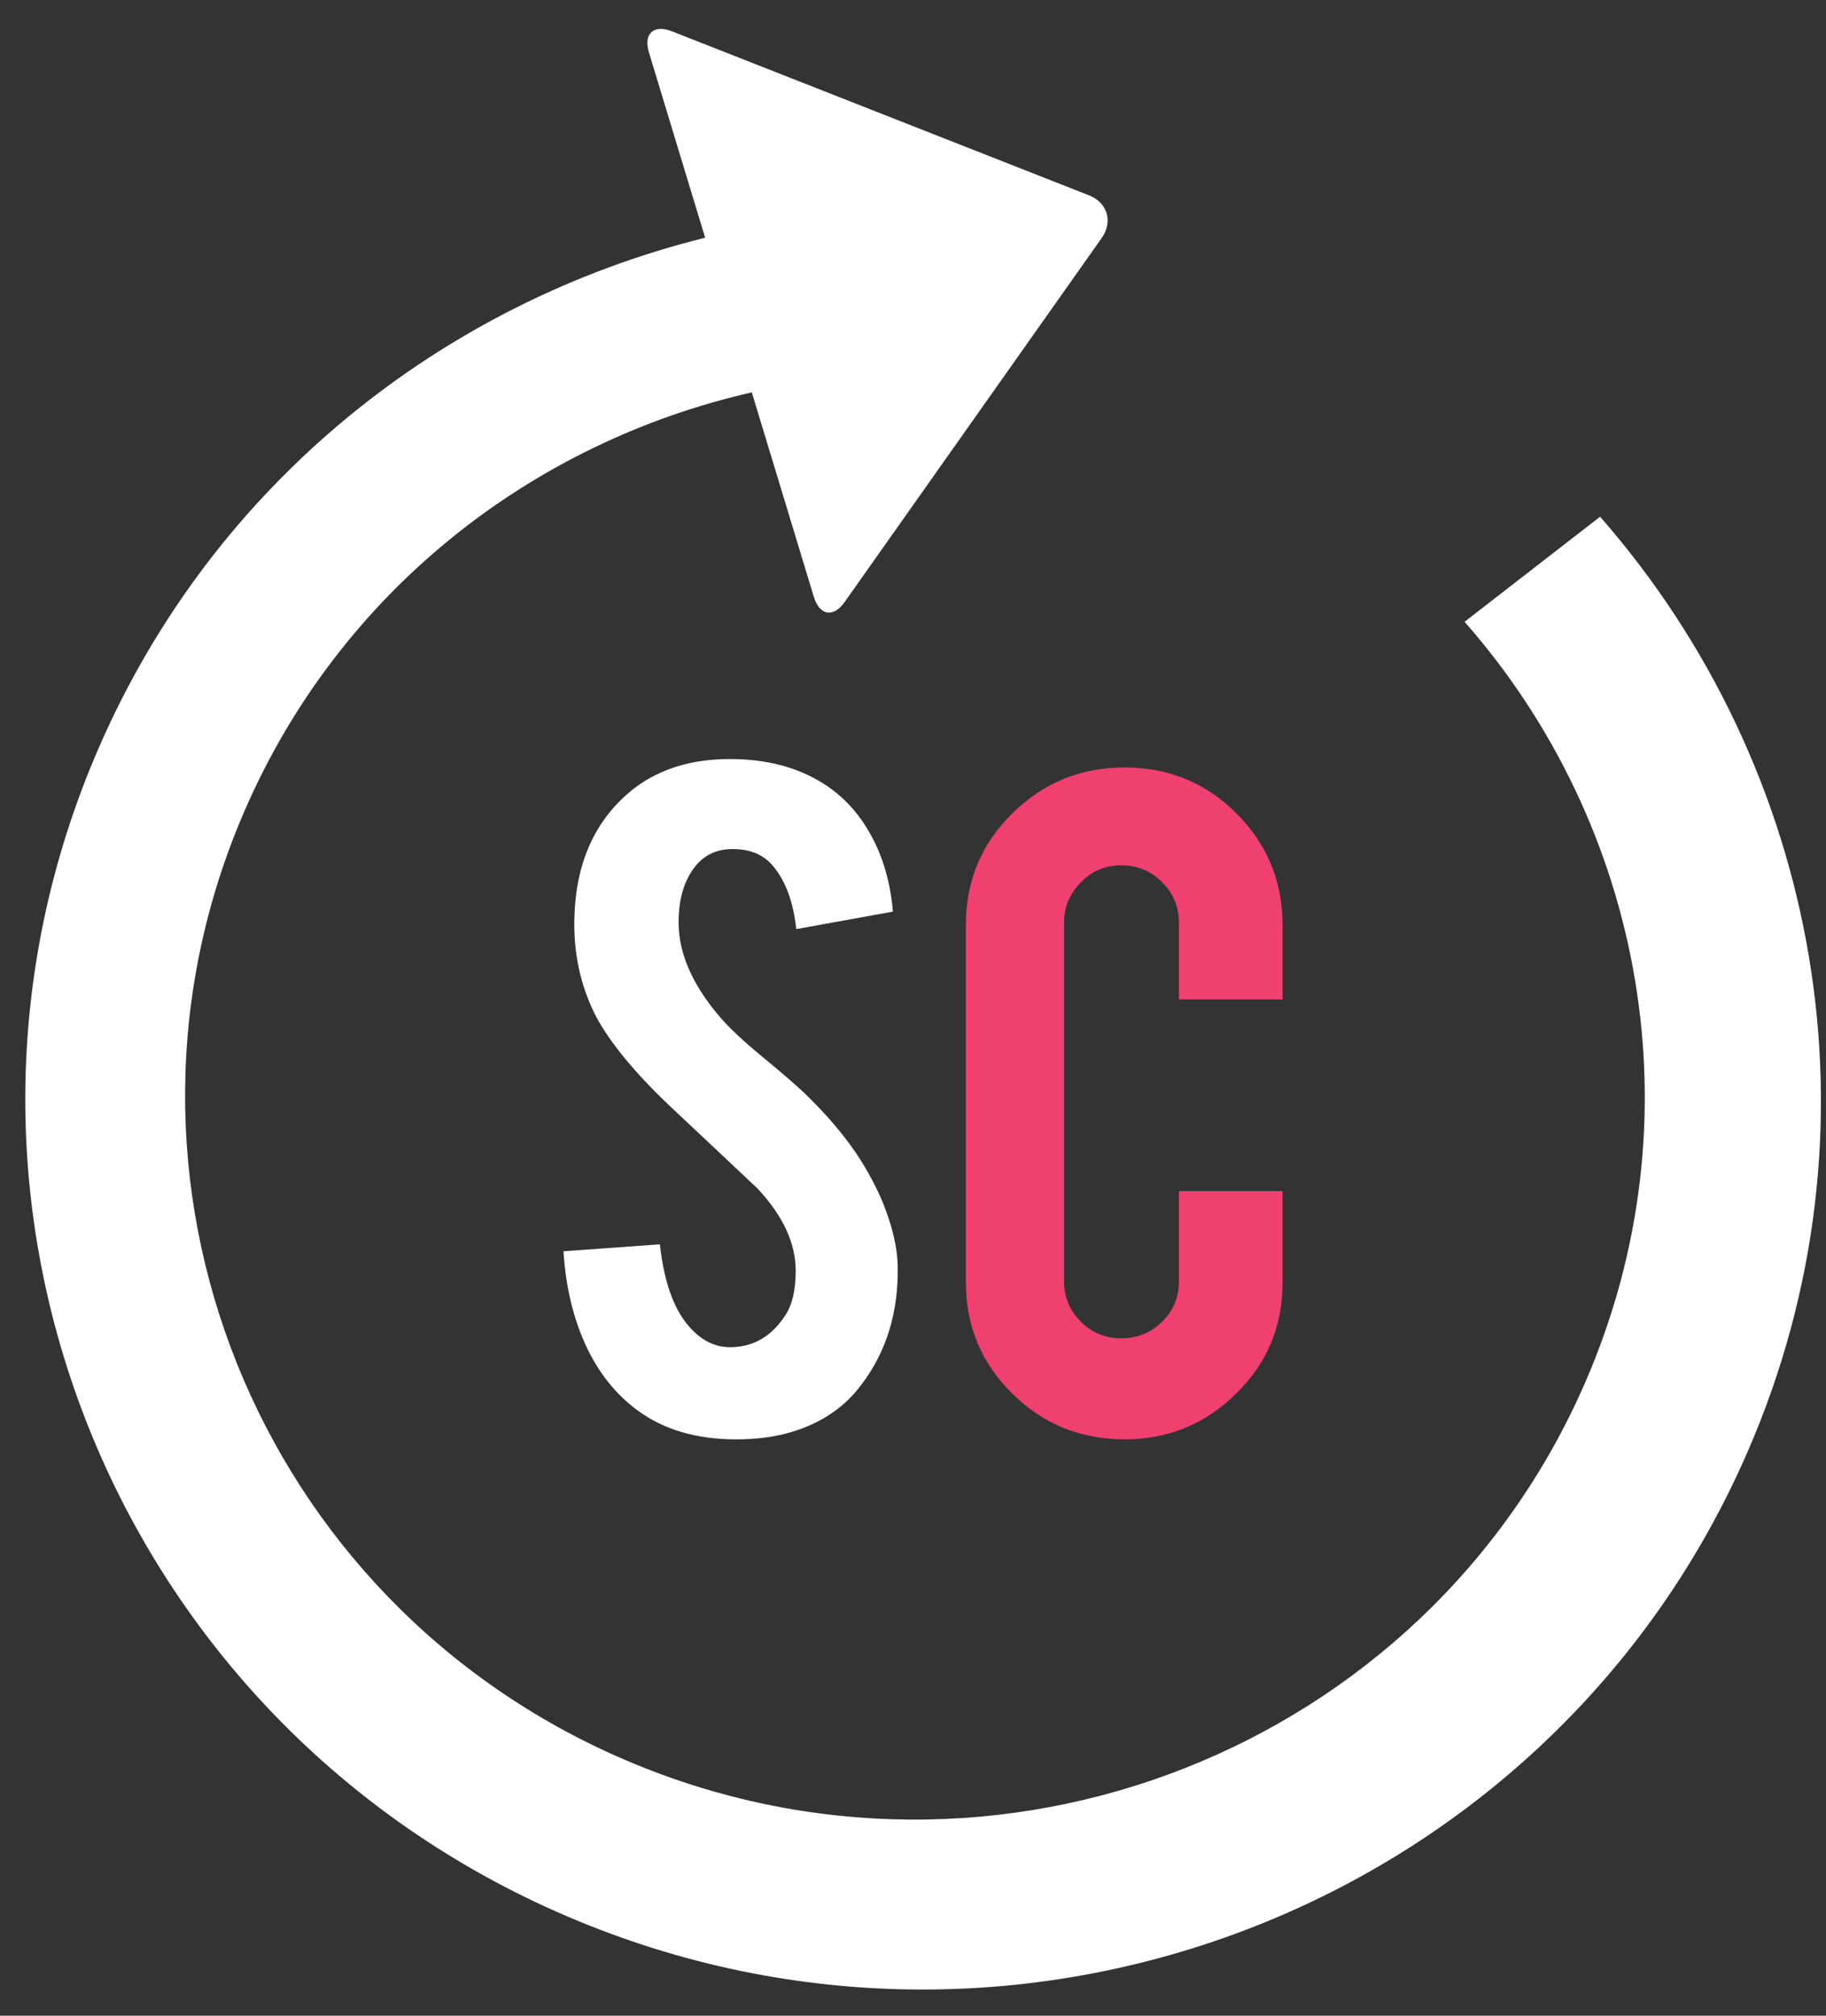 <?xml version="1.0" encoding="UTF-8" standalone="no"?>
<svg width="29px" height="32px" viewBox="0 0 29 32" version="1.1" xmlns="http://www.w3.org/2000/svg" xmlns:xlink="http://www.w3.org/1999/xlink" xmlns:sketch="http://www.bohemiancoding.com/sketch/ns">
    <rect x="0" y="0" width="29" height="32" fill="#333333" stroke="none"/>
    <!-- Generator: Sketch 3.3.1 (12002) - http://www.bohemiancoding.com/sketch -->
    <title>Logotipo SmartCitizen peque@3x</title>
    <desc>Created with Sketch.</desc>
    <defs></defs>
    <g id="Map-elements" stroke="none" stroke-width="1" fill="none" fill-rule="evenodd" sketch:type="MSPage">
        <g sketch:type="MSArtboardGroup" transform="translate(-20, -16)" id="map">
            <g sketch:type="MSLayerGroup">
                <g id="Logotipo-SmartCitizen-peque" transform="translate(20, 16)" sketch:type="MSShapeGroup">
                    <path d="M14.257,20.099 C14.271,20.832 14.077,21.462 13.68,21.982 C13.418,22.336 13.053,22.587 12.578,22.731 C12.321,22.81 12.025,22.85 11.685,22.85 C11.057,22.85 10.536,22.694 10.124,22.389 C9.777,22.134 9.504,21.791 9.303,21.357 C9.103,20.922 8.984,20.424 8.949,19.864 L10.48,19.754 C10.547,20.368 10.712,20.815 10.971,21.089 C11.165,21.299 11.386,21.398 11.634,21.386 C11.985,21.374 12.264,21.205 12.477,20.873 C12.583,20.71 12.637,20.475 12.637,20.174 C12.637,19.736 12.436,19.302 12.032,18.869 C11.717,18.571 11.242,18.126 10.608,17.53 C10.074,17.019 9.7,16.562 9.477,16.158 C9.24,15.704 9.121,15.209 9.121,14.675 C9.121,13.717 9.448,12.99 10.097,12.496 C10.5,12.199 10.998,12.05 11.593,12.05 C12.164,12.05 12.654,12.176 13.06,12.429 C13.378,12.625 13.635,12.899 13.829,13.253 C14.025,13.606 14.142,14.013 14.181,14.472 L12.646,14.75 C12.599,14.318 12.477,13.981 12.271,13.741 C12.125,13.567 11.911,13.479 11.634,13.479 C11.339,13.479 11.117,13.608 10.964,13.866 C10.838,14.074 10.777,14.333 10.777,14.64 C10.777,15.122 10.987,15.613 11.406,16.113 C11.564,16.303 11.803,16.527 12.118,16.785 C12.493,17.094 12.738,17.31 12.857,17.433 C13.254,17.825 13.559,18.213 13.775,18.594 C13.876,18.773 13.957,18.937 14.02,19.089 C14.172,19.466 14.252,19.802 14.257,20.099" id="Fill-7" fill="#FFFFFF"></path>
                    <path d="M17.86,22.85 C17.16,22.85 16.565,22.608 16.075,22.122 C15.586,21.639 15.34,21.053 15.34,20.363 L15.34,14.677 C15.34,13.984 15.586,13.395 16.08,12.91 C16.572,12.424 17.165,12.184 17.86,12.184 C18.56,12.184 19.152,12.427 19.638,12.914 C20.125,13.403 20.369,13.991 20.369,14.677 L20.369,15.866 L18.723,15.866 L18.723,14.643 C18.723,14.394 18.633,14.182 18.456,14.005 C18.277,13.825 18.061,13.737 17.808,13.737 C17.558,13.737 17.342,13.825 17.168,14.005 C16.99,14.182 16.9,14.394 16.9,14.643 L16.9,20.346 C16.9,20.597 16.99,20.808 17.168,20.984 C17.342,21.158 17.558,21.246 17.808,21.246 C18.061,21.246 18.277,21.158 18.456,20.984 C18.633,20.808 18.723,20.597 18.723,20.346 L18.723,18.909 L20.369,18.909 L20.369,20.363 C20.369,21.058 20.123,21.643 19.629,22.127 C19.138,22.609 18.548,22.85 17.86,22.85" id="Fill-8" fill="#EF4070"></path>
                    <path d="M25.412,8.203 L23.26,9.871 C26.098,13.097 26.999,17.762 25.173,21.953 C22.636,27.775 15.815,30.456 9.939,27.944 C4.064,25.433 1.355,18.675 3.891,12.856 C5.412,9.367 8.469,7.019 11.94,6.229 L12.925,9.475 C13.018,9.775 13.236,9.811 13.416,9.555 L17.5,3.774 C17.678,3.518 17.588,3.216 17.295,3.101 L10.674,0.498 C10.381,0.383 10.216,0.534 10.306,0.832 L11.199,3.774 C7.043,4.806 3.402,7.665 1.572,11.864 C-1.547,19.023 1.783,27.335 9.013,30.425 C16.24,33.515 24.632,30.215 27.751,23.056 C29.997,17.906 28.892,12.174 25.412,8.203" id="Fill-15" fill="#FFFFFF"></path>
                </g>
            </g>
        </g>
    </g>
</svg>